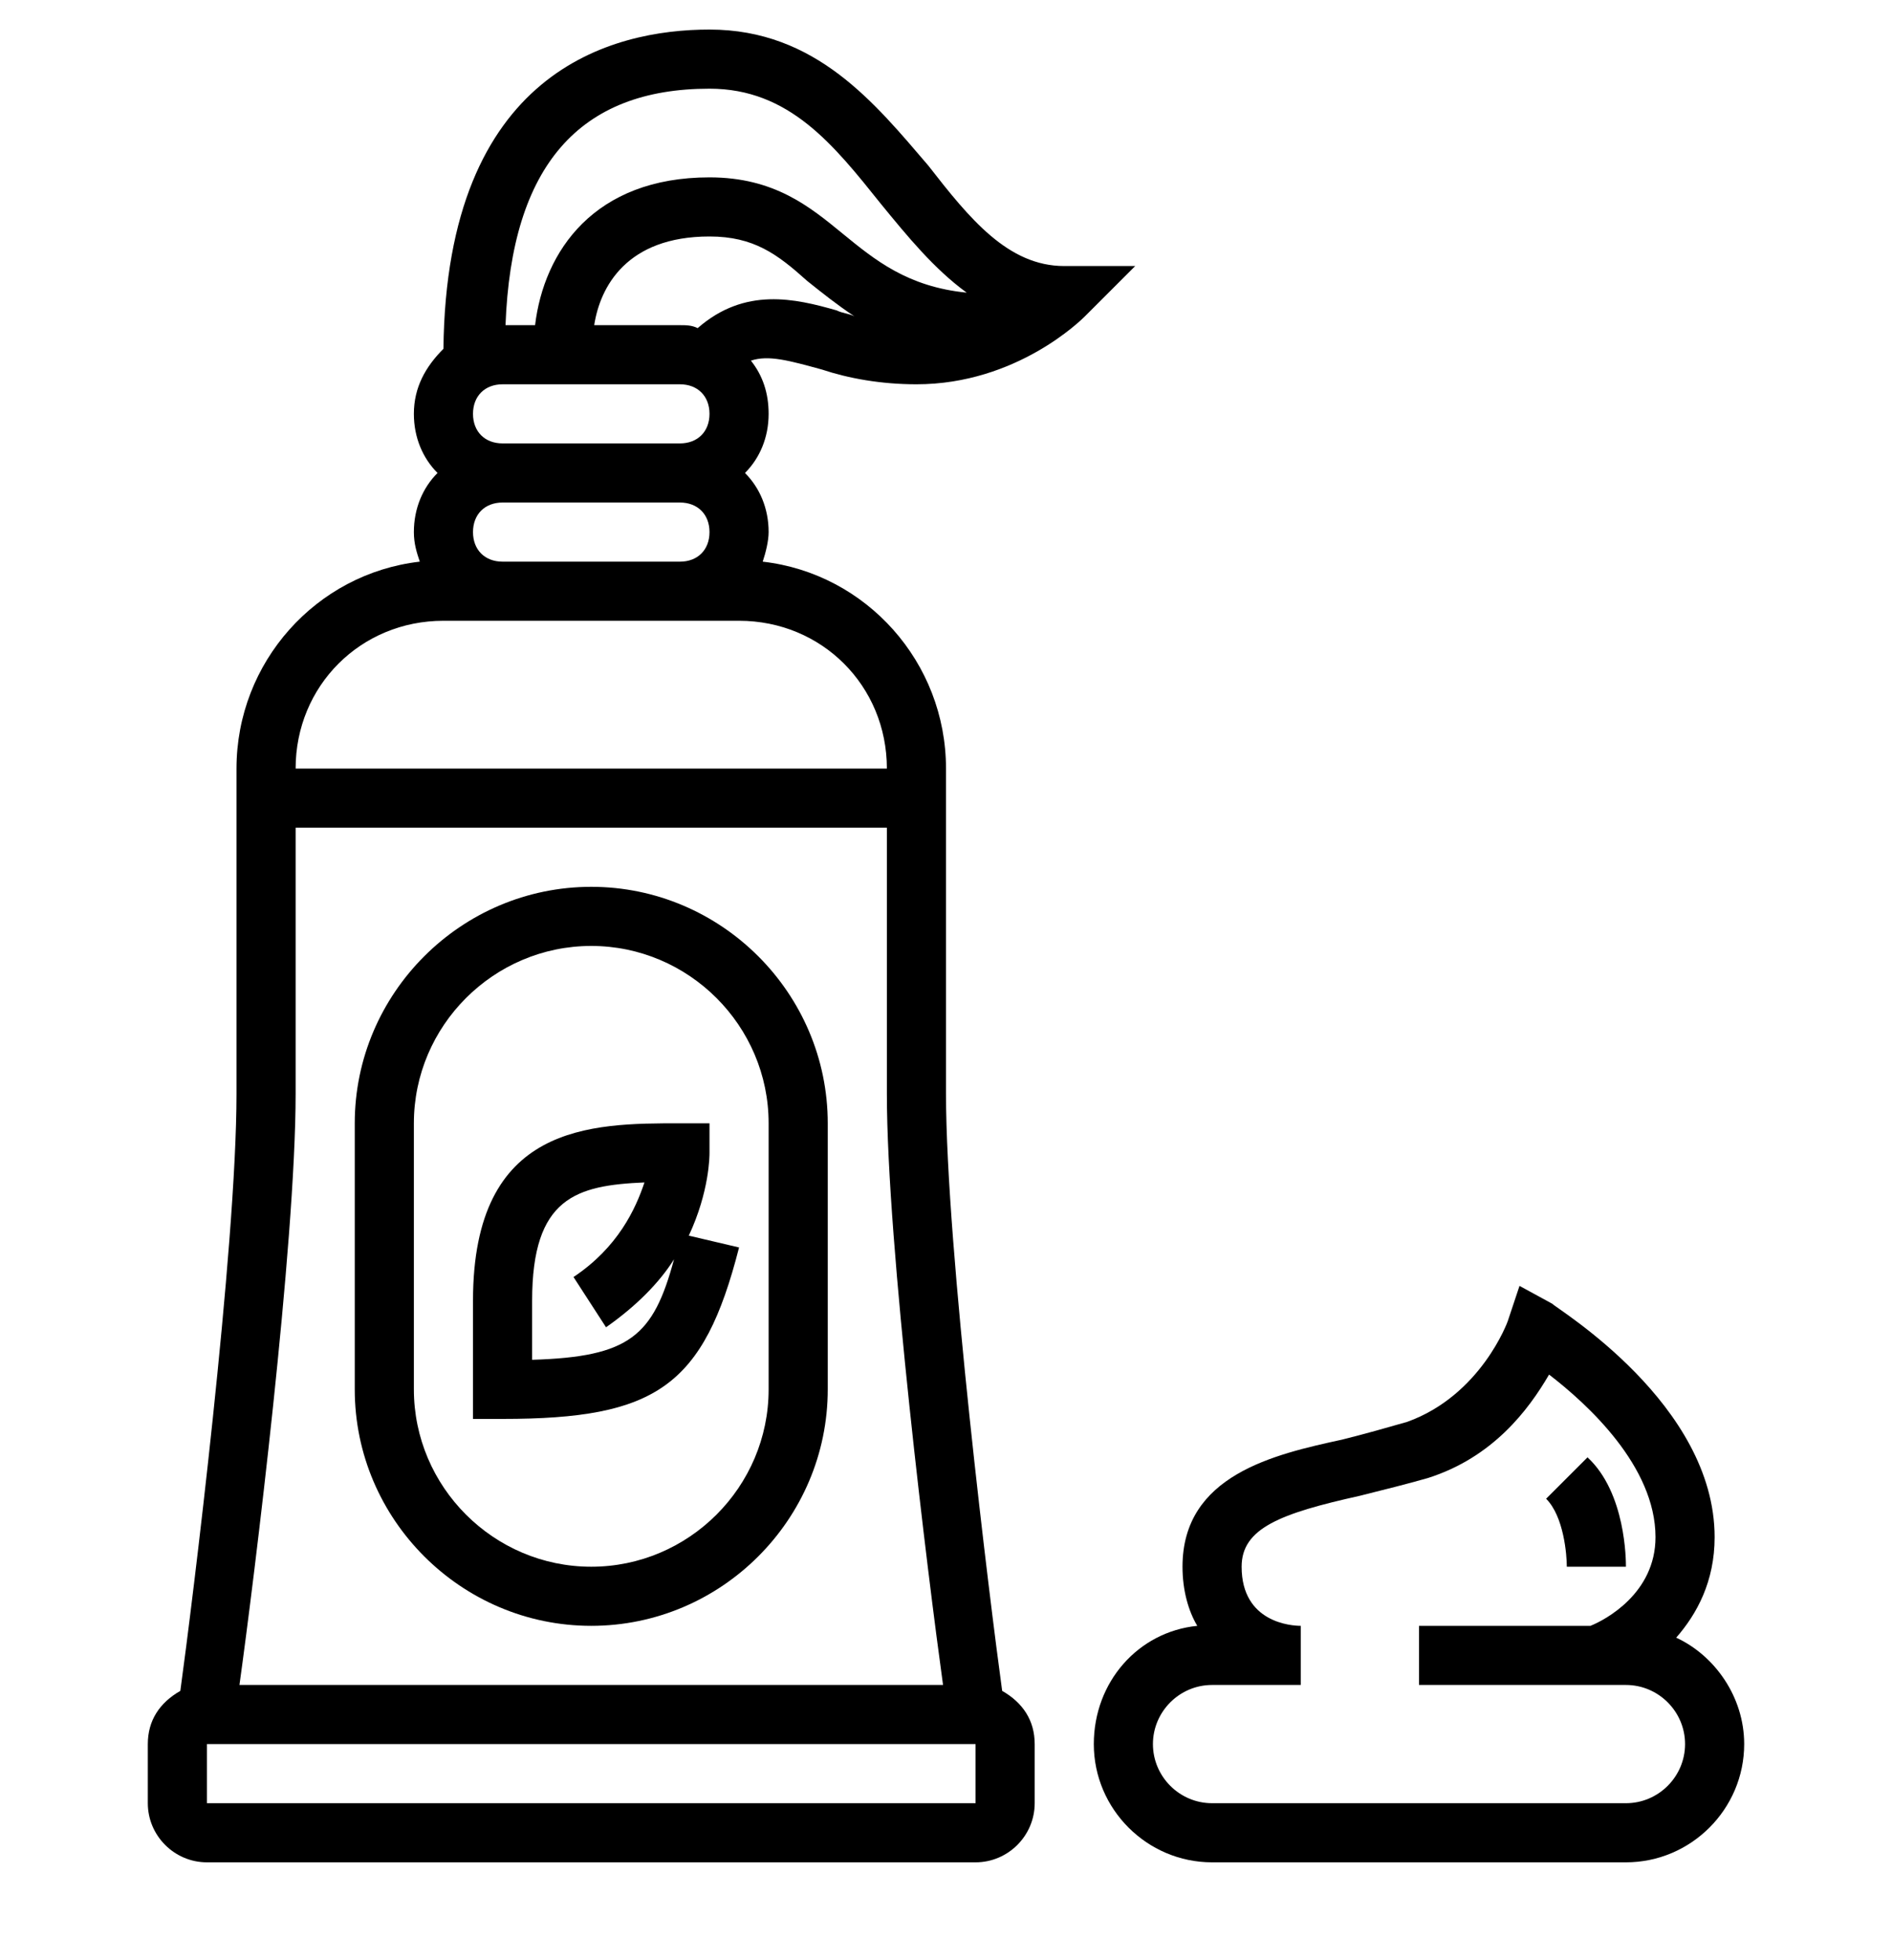 <?xml version="1.0" encoding="utf-8"?>
<!-- Generator: Adobe Illustrator 22.0.0, SVG Export Plug-In . SVG Version: 6.00 Build 0)  -->
<svg version="1.1" id="Layer_1" xmlns="http://www.w3.org/2000/svg" xmlns:xlink="http://www.w3.org/1999/xlink" x="0px" y="0px"
	 viewBox="0 0 64 66.3" style="enable-background:new 0 0 64 66.3;" xml:space="preserve">
<g>
	<path d="M24,39v-1h-1c-3,0-7,0-7,6v4h1c5.2,0,6.8-1.1,8-5.8l-1.7-0.4C24,40.3,24,39.1,24,39z M18,46v-2c0-3.5,1.5-3.9,3.8-4
		c-0.3,0.9-0.9,2.2-2.4,3.2l1.1,1.7c1-0.7,1.8-1.5,2.3-2.3C22.1,45.2,21.3,45.9,18,46z"/>
	<path d="M20,30c-4.4,0-8,3.6-8,8v9c0,4.4,3.6,8,8,8s8-3.6,8-8v-9C28,33.6,24.4,30,20,30z M26,47c0,3.3-2.7,6-6,6s-6-2.7-6-6v-9
		c0-3.3,2.7-6,6-6s6,2.7,6,6V47z"/>
	<path d="M27.8,12.5c0.9,0.3,2,0.5,3.2,0.5c3.4,0,5.6-2.2,5.7-2.3L38.4,9H36c-1.9,0-3.2-1.6-4.6-3.4C29.6,3.5,27.6,1,24,1
		c-3.3,0-8.9,1.4-9,10.8c-0.6,0.6-1,1.3-1,2.2c0,0.8,0.3,1.5,0.8,2c-0.5,0.5-0.8,1.2-0.8,2c0,0.4,0.1,0.7,0.2,1
		C10.7,19.4,8,22.4,8,26v11c0,5.2-1.5,17.3-1.9,20.2C5.4,57.6,5,58.2,5,59v2c0,1.1,0.9,2,2,2h26c1.1,0,2-0.9,2-2v-2
		c0-0.8-0.4-1.4-1.1-1.8C33.5,54.3,32,42.2,32,37V26c0-3.6-2.7-6.6-6.2-7c0.1-0.3,0.2-0.7,0.2-1c0-0.8-0.3-1.5-0.8-2
		c0.5-0.5,0.8-1.2,0.8-2c0-0.7-0.2-1.3-0.6-1.8C26,12,26.7,12.2,27.8,12.5z M24,3c2.7,0,4.2,1.9,5.8,3.9c0.9,1.1,1.8,2.2,2.9,3
		c-2-0.2-3.1-1.1-4.2-2C27.4,7,26.2,6,24,6c-3.9,0-5.6,2.5-5.9,5h-1C17.3,5.6,19.6,3,24,3z M24,14c0,0.6-0.4,1-1,1h-6
		c-0.6,0-1-0.4-1-1s0.4-1,1-1h6C23.6,13,24,13.4,24,14z M24,18c0,0.6-0.4,1-1,1h-6c-0.6,0-1-0.4-1-1s0.4-1,1-1h6
		C23.6,17,24,17.4,24,18z M31.9,57H8.1C8.6,53.4,10,42.1,10,37v-9h20v9C30,42.1,31.4,53.4,31.9,57z M33,61H7v-2h26V61z M30,26H10
		c0-2.8,2.2-5,5-5h10C27.8,21,30,23.2,30,26z M23.6,11.1C23.4,11,23.2,11,23,11h-2.9c0.2-1.3,1.1-3,3.9-3c1.5,0,2.3,0.6,3.3,1.5
		c0.5,0.4,1,0.8,1.6,1.2c-0.2-0.1-0.4-0.1-0.6-0.2C26.9,10.1,25.2,9.7,23.6,11.1z"/>
	<path d="M56.7,55.4c0.7-0.8,1.3-1.9,1.3-3.4c0-4.5-5.3-7.7-5.5-7.9l-1.1-0.6l-0.4,1.2c0,0-0.9,2.5-3.4,3.4
		c-0.7,0.2-1.4,0.4-2.2,0.6C43.1,49.2,40,49.9,40,53c0,0.8,0.2,1.5,0.5,2c-2,0.2-3.5,1.9-3.5,4c0,2.2,1.8,4,4,4h14c2.2,0,4-1.8,4-4
		C59,57.4,58,56,56.7,55.4z M55,61H41c-1.1,0-2-0.9-2-2s0.9-2,2-2h3v-2c-0.3,0-2-0.1-2-2c0-1.3,1.3-1.8,4-2.4
		c0.8-0.2,1.6-0.4,2.3-0.6c2.2-0.7,3.4-2.3,4.1-3.5c1.3,1,3.6,3.1,3.6,5.5c0,1.9-1.7,2.8-2.2,3H48v2h7c1.1,0,2,0.9,2,2
		S56.1,61,55,61z"/>
	<path d="M55,53c0-0.2,0-2.5-1.3-3.7l-1.4,1.4c0.6,0.6,0.7,1.9,0.7,2.3H55z"/>
</g>
</svg>
